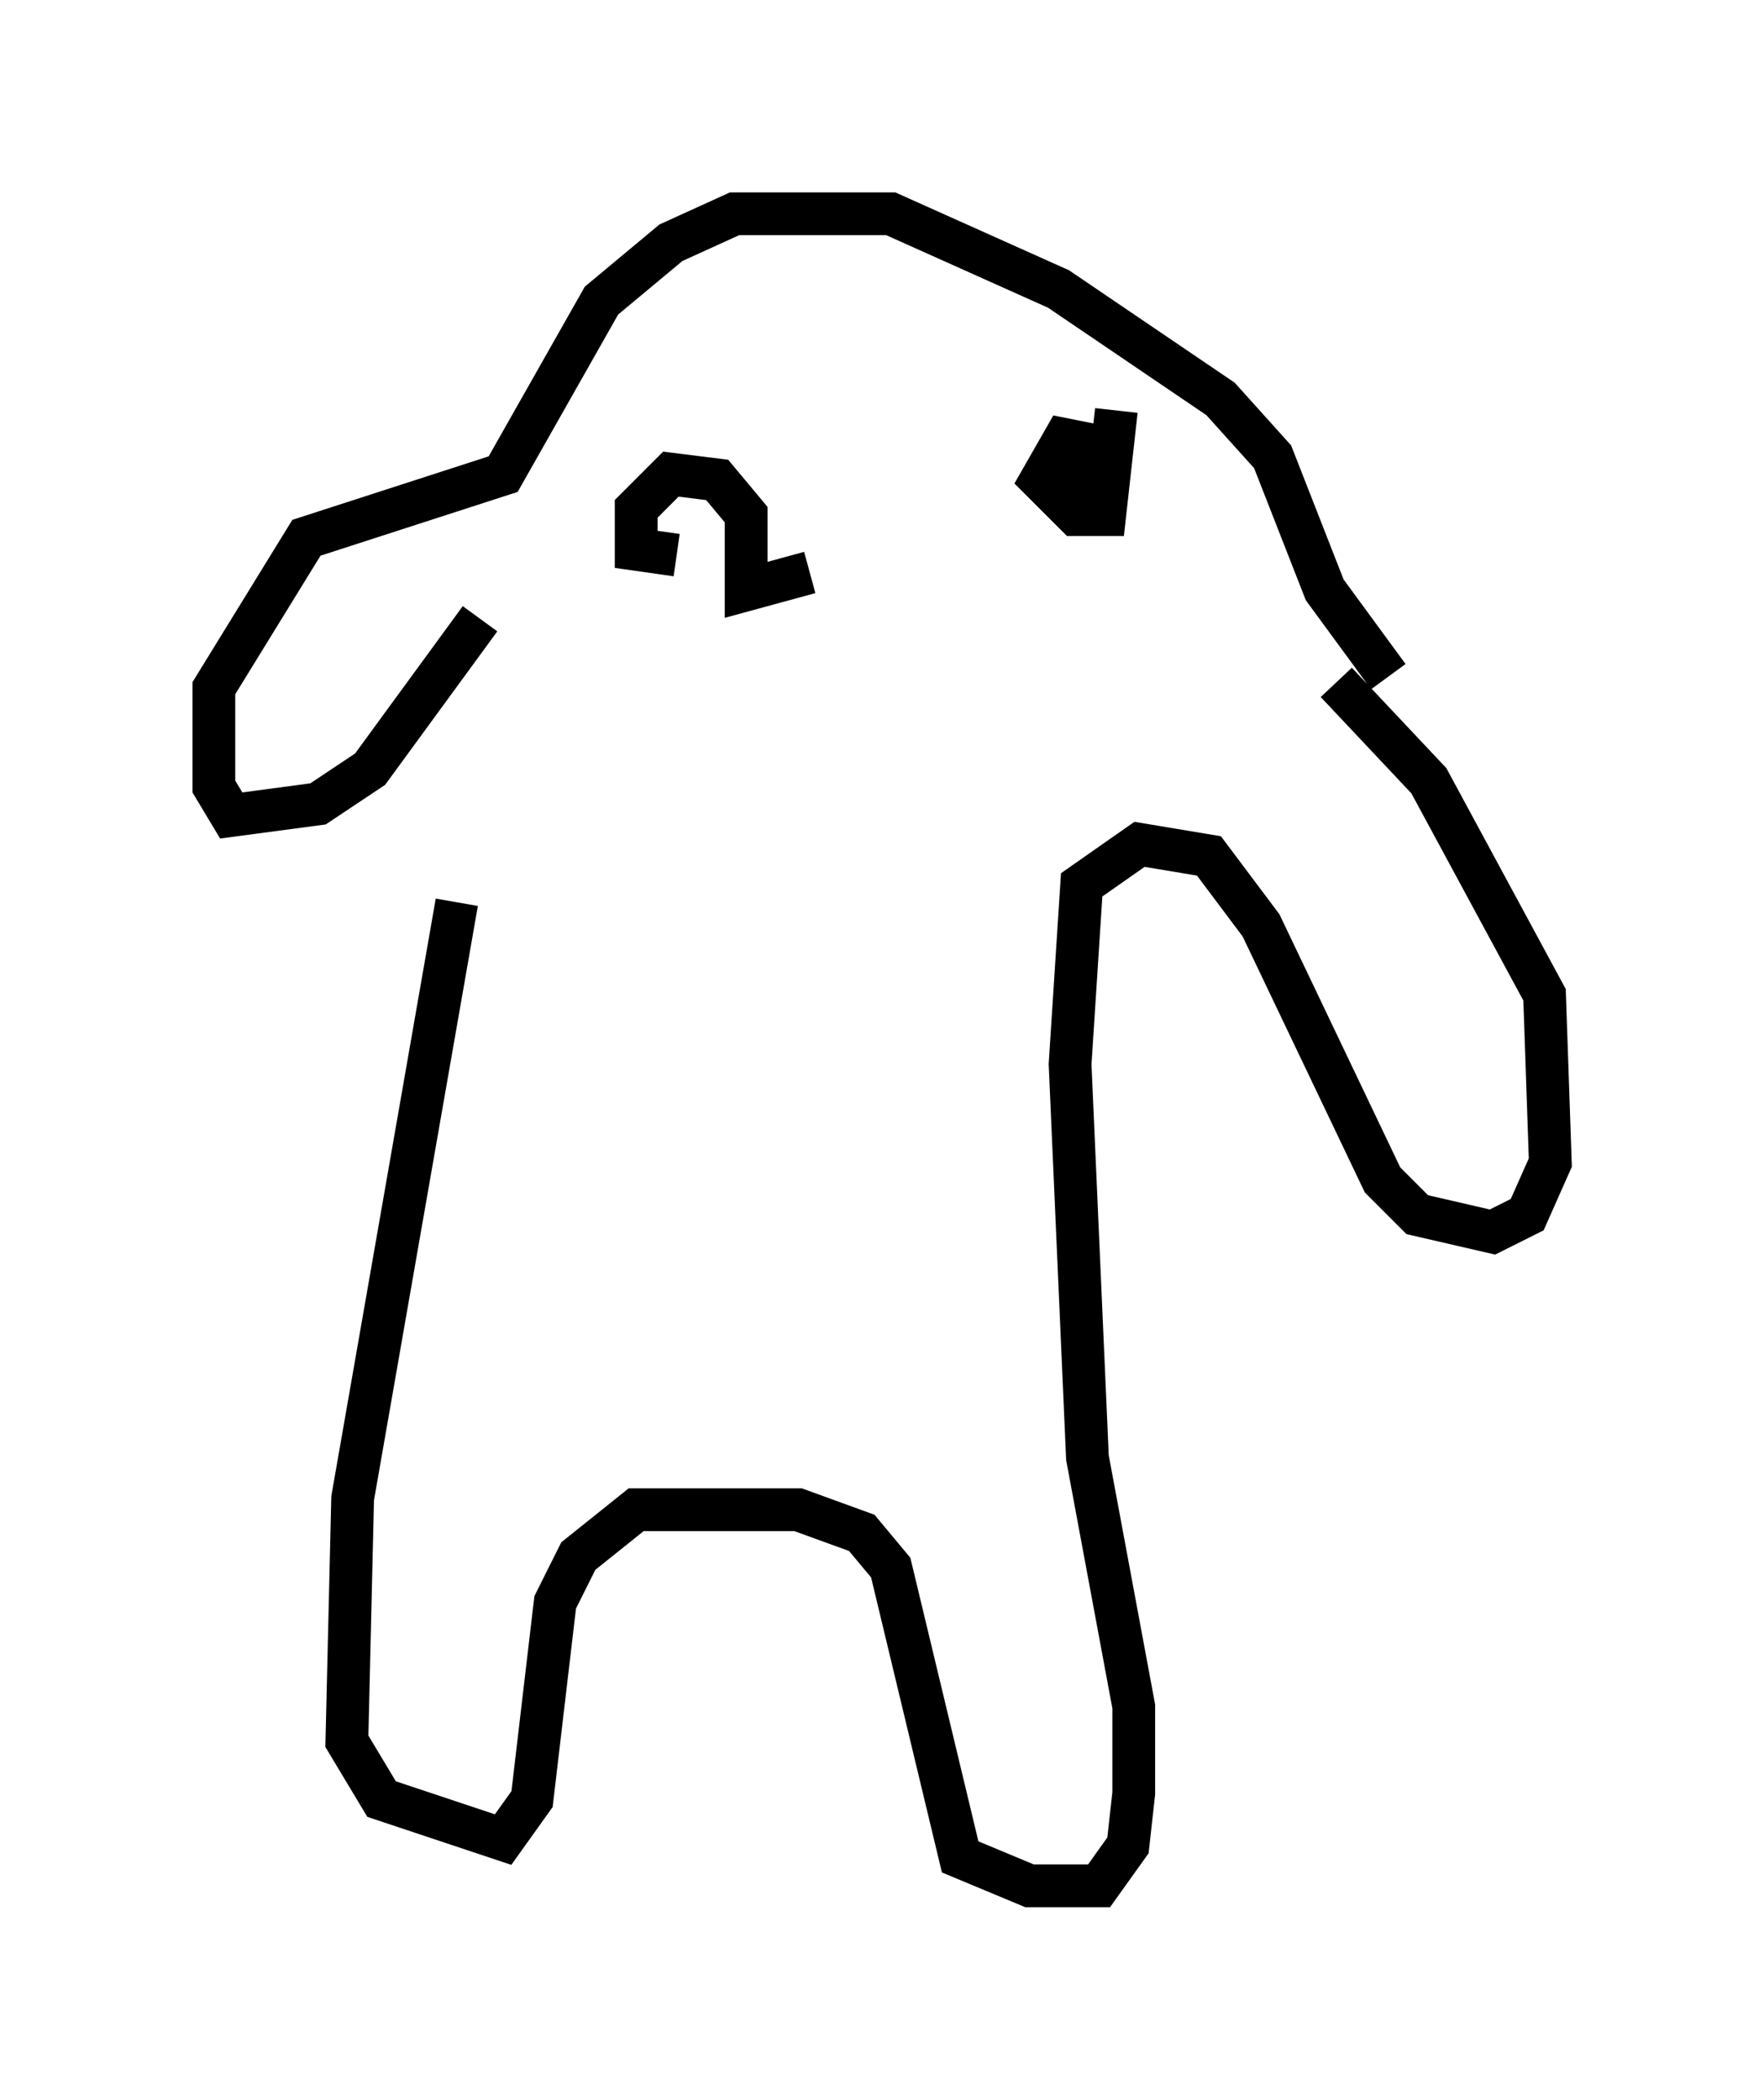 <?xml version="1.0" encoding="utf-8" ?>
<svg baseProfile="full" height="49.106" version="1.1" width="41.258" xmlns="http://www.w3.org/2000/svg" xmlns:ev="http://www.w3.org/2001/xml-events" xmlns:xlink="http://www.w3.org/1999/xlink"><defs /><rect fill="white" height="49.106" width="41.258" x="0" y="0" /><path d="M10.819, 14.607 m-0.135, 6.495 l-2.436, 13.938 -0.135, 5.683 l0.812, 1.353 2.842, 0.947 l0.677, -0.947 0.541, -4.601 l0.541, -1.083 1.353, -1.083 l3.789, 0.0 1.488, 0.541 l0.677, 0.812 1.624, 6.766 l1.624, 0.677 1.624, 0.0 l0.677, -0.947 0.135, -1.218 l0.0, -2.03 -1.083, -5.819 l-0.406, -9.202 0.271, -4.195 l1.353, -0.947 1.624, 0.271 l1.218, 1.624 2.842, 5.954 l0.812, 0.812 1.759, 0.406 l0.812, -0.406 0.541, -1.218 l-0.135, -3.924 -2.706, -5.007 l-2.165, -2.3 m-20.027, -1.488 l-2.571, 3.518 -1.218, 0.812 l-2.03, 0.271 -0.406, -0.677 l0.0, -2.3 2.165, -3.518 l4.601, -1.488 2.3, -4.059 l1.624, -1.353 1.488, -0.677 l3.654, 0.0 3.924, 1.759 l3.789, 2.571 1.218, 1.353 l1.218, 3.112 1.488, 2.03 m-17.321, -3.789 l0.0, 0.0 m3.789, 1.353 l-1.488, 0.406 0.0, -1.759 l-0.677, -0.812 -1.083, -0.135 l-0.812, 0.812 0.0, 0.947 l0.947, 0.135 m8.66, -1.218 l0.947, -0.541 0.135, -0.812 l-0.677, -0.135 -0.541, 0.947 l0.812, 0.812 0.677, 0.0 l0.271, -2.436 " fill="none" stroke="black" stroke-width="1" /></svg>